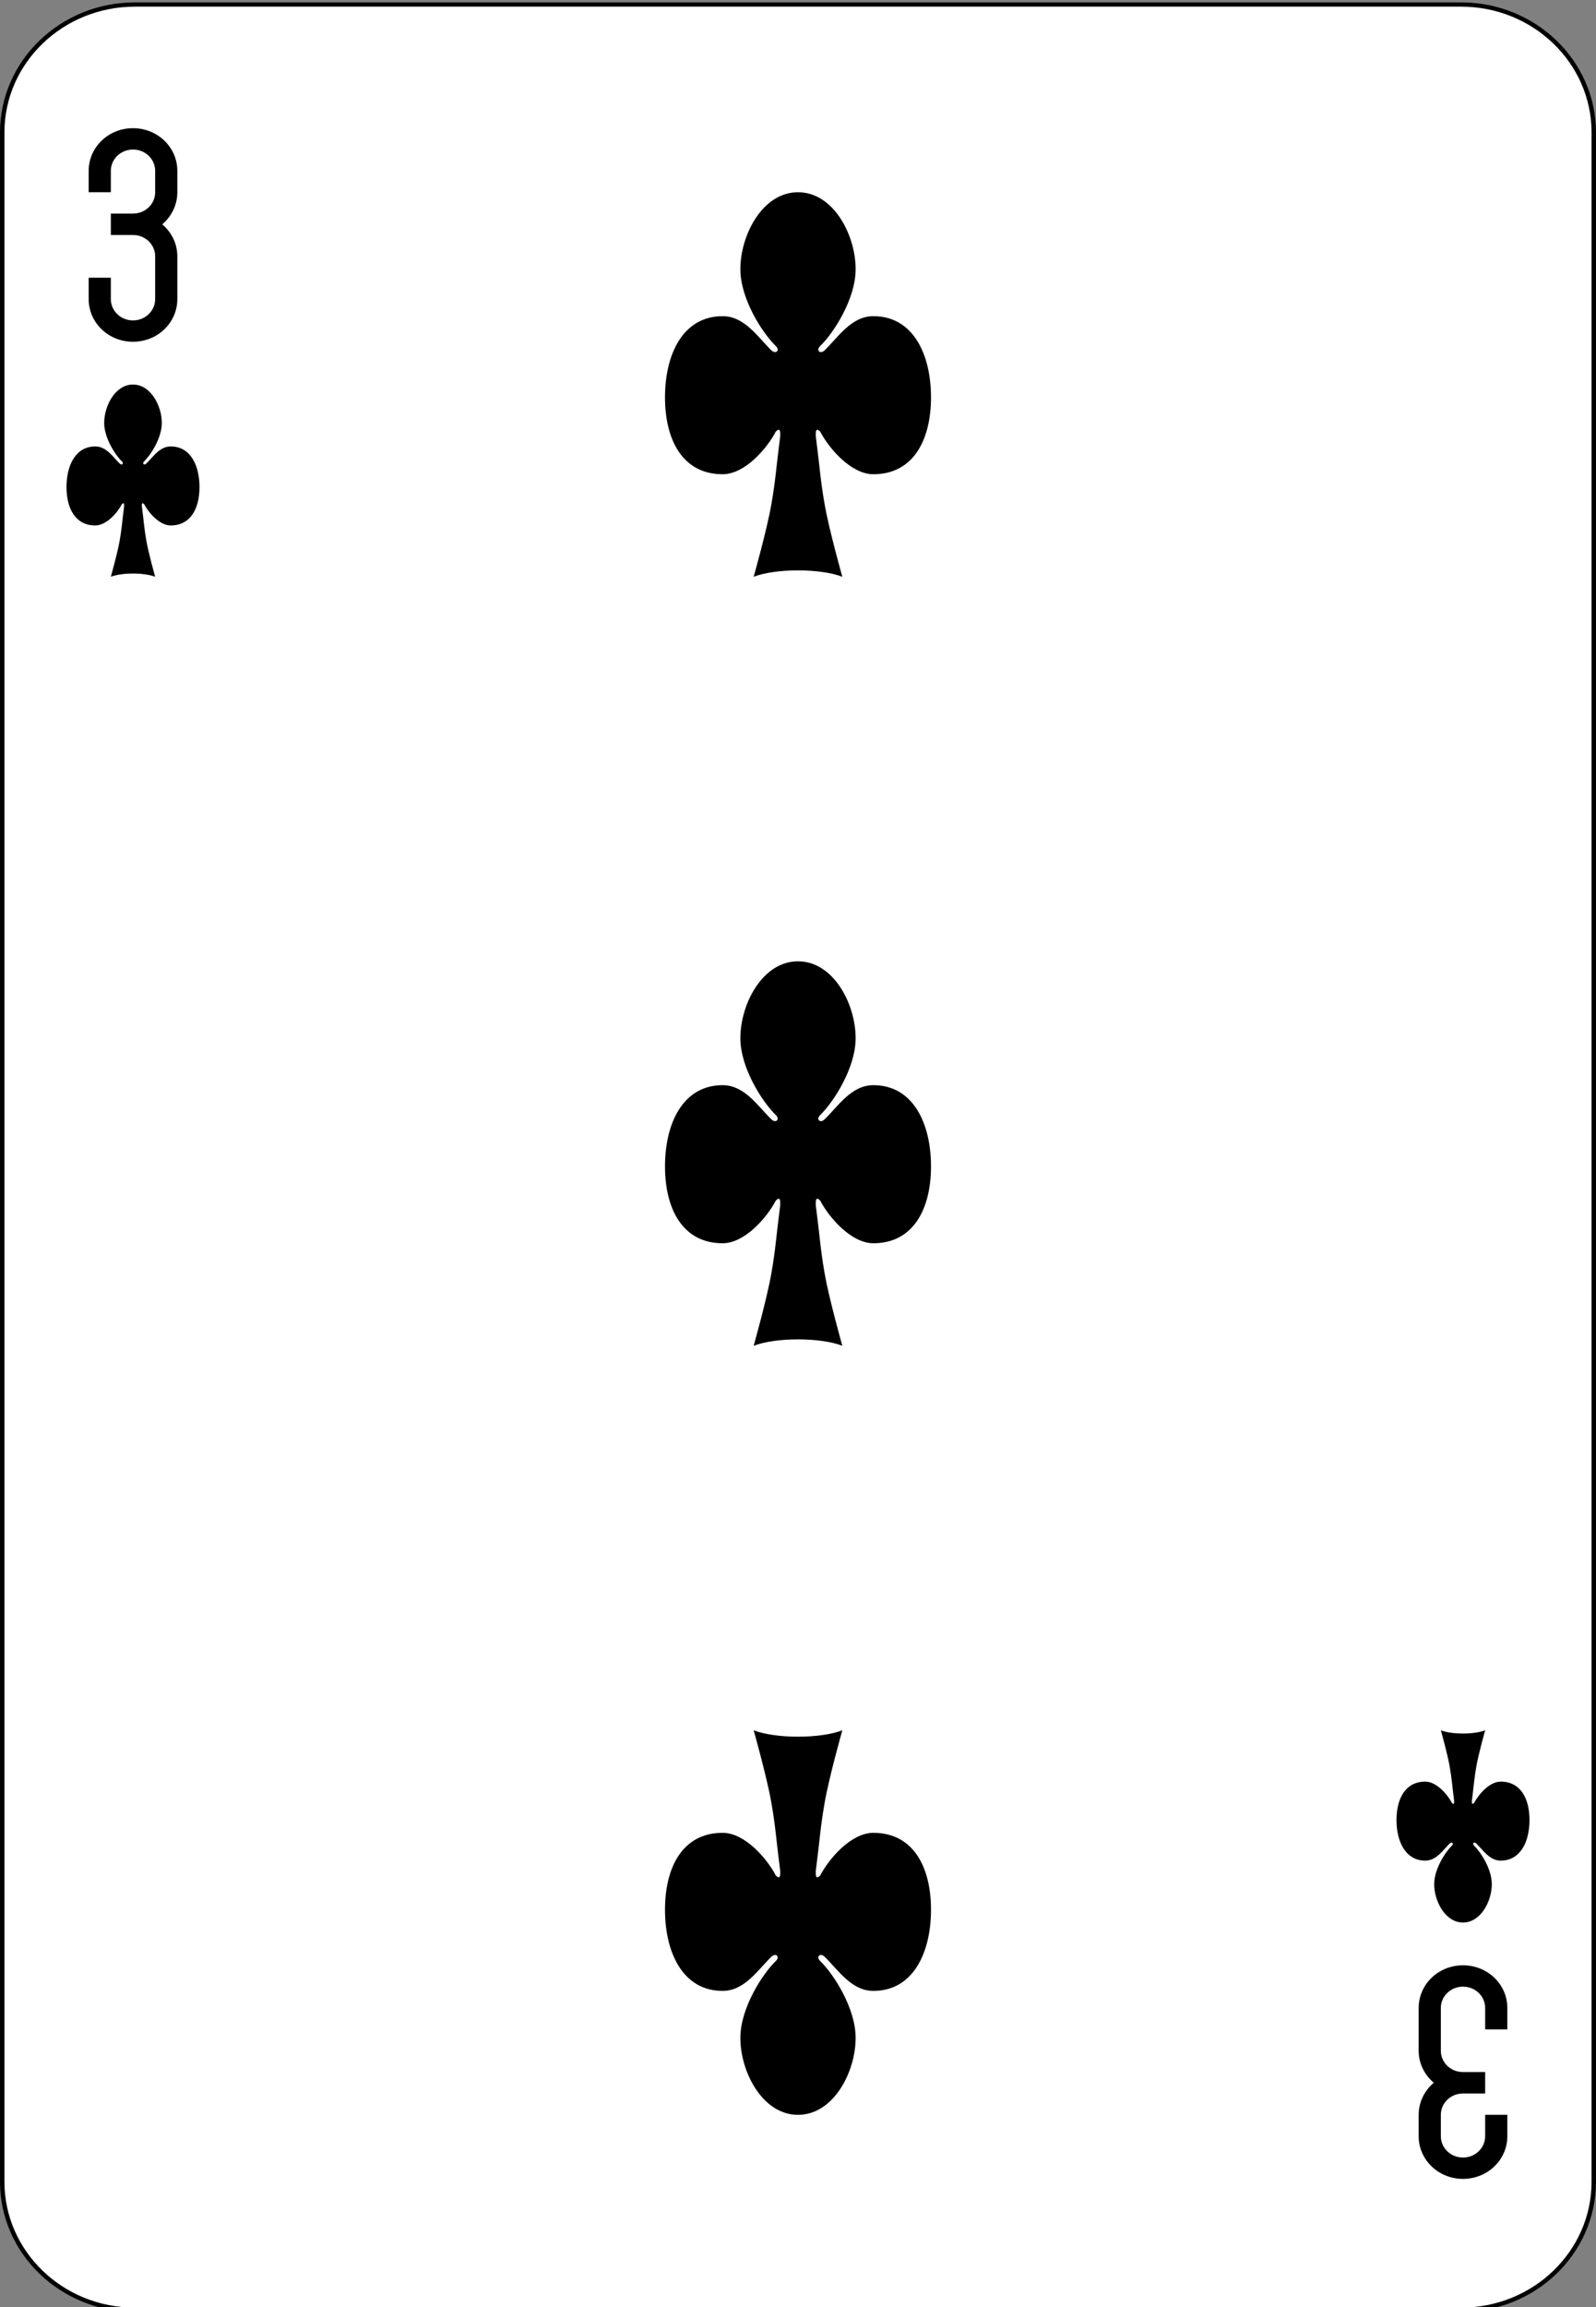 <?xml version="1.0" encoding="UTF-8"?>
<svg xmlns="http://www.w3.org/2000/svg" xmlns:xlink="http://www.w3.org/1999/xlink" width="90px" height="130px" viewBox="0 0 90 130" version="1.1">
<rect x="0" y="0" width="90" height="130" fill="#808080" stroke="none"/>
<g id="surface1">
<path style="fill-rule:nonzero;fill:rgb(100%,100%,100%);fill-opacity:1;stroke-width:1;stroke-linecap:butt;stroke-linejoin:miter;stroke:rgb(0%,0%,0%);stroke-opacity:1;stroke-miterlimit:4;" d="M 30.438 512.865 L 329.562 512.865 C 346.094 512.865 359.5 526.268 359.5 542.802 L 359.5 1021.922 C 359.5 1038.457 346.094 1051.859 329.562 1051.859 L 30.438 1051.859 C 13.906 1051.859 0.5 1038.457 0.5 1021.922 L 0.5 542.802 C 0.5 526.268 13.906 512.865 30.438 512.865 Z M 30.438 512.865 " transform="matrix(0.25,0,0,0.241,0,-123.346)"/>
<path style=" stroke:none;fill-rule:nonzero;fill:rgb(0%,0%,0%);fill-opacity:1;" d="M 7.5 7.223 C 6.113 7.223 5 8.297 5 9.629 L 5 10.832 L 6.25 10.832 L 6.25 9.629 C 6.25 8.961 6.809 8.426 7.5 8.426 C 8.191 8.426 8.75 8.961 8.75 9.629 L 8.75 10.832 C 8.75 11.5 8.191 12.035 7.5 12.035 L 6.25 12.035 L 6.25 13.242 L 7.5 13.242 C 8.191 13.242 8.75 13.777 8.75 14.445 L 8.75 16.852 C 8.75 17.52 8.191 18.055 7.5 18.055 C 6.809 18.055 6.25 17.52 6.25 16.852 L 6.25 15.648 L 5 15.648 L 5 16.852 C 5 18.184 6.113 19.258 7.5 19.258 C 8.887 19.258 10 18.184 10 16.852 L 10 14.445 C 10 13.723 9.668 13.078 9.148 12.641 C 9.668 12.199 10 11.555 10 10.832 L 10 9.629 C 10 8.297 8.887 7.223 7.5 7.223 Z M 7.5 7.223 "/>
<path style=" stroke:none;fill-rule:nonzero;fill:rgb(0%,0%,0%);fill-opacity:1;" d="M 82.5 122.777 C 83.887 122.777 85 121.703 85 120.371 L 85 119.168 L 83.75 119.168 L 83.75 120.371 C 83.75 121.039 83.191 121.574 82.5 121.574 C 81.809 121.574 81.25 121.039 81.25 120.371 L 81.25 119.168 C 81.25 118.5 81.809 117.965 82.5 117.965 L 83.75 117.965 L 83.75 116.758 L 82.5 116.758 C 81.809 116.758 81.25 116.223 81.25 115.555 L 81.25 113.148 C 81.25 112.48 81.809 111.945 82.5 111.945 C 83.191 111.945 83.75 112.48 83.75 113.148 L 83.75 114.352 L 85 114.352 L 85 113.148 C 85 111.812 83.887 110.742 82.5 110.742 C 81.113 110.742 80 111.812 80 113.148 L 80 115.555 C 80 116.277 80.332 116.922 80.852 117.359 C 80.332 117.801 80 118.445 80 119.168 L 80 120.371 C 80 121.703 81.113 122.777 82.5 122.777 Z M 82.5 122.777 "/>
<path style=" stroke:none;fill-rule:nonzero;fill:rgb(0%,0%,0%);fill-opacity:1;" d="M 46.25 24.316 C 46.75 25.277 48 26.723 49.25 26.723 C 51.5 26.723 52.5 24.797 52.5 22.391 C 52.5 19.98 51.5 17.816 49.25 17.816 C 48 17.816 47.25 19.02 46.5 19.742 C 46.25 19.98 46 19.742 46.25 19.5 C 47 18.777 48.25 16.852 48.25 15.168 C 48.25 13.242 47 10.832 45 10.832 C 43 10.832 41.75 13.242 41.75 15.168 C 41.75 16.852 43 18.777 43.75 19.5 C 44 19.742 43.75 19.98 43.5 19.742 C 42.75 19.02 42 17.816 40.75 17.816 C 38.5 17.816 37.5 19.98 37.5 22.391 C 37.5 24.797 38.5 26.723 40.75 26.723 C 42 26.723 43.25 25.277 43.75 24.316 C 44 24.074 44 24.316 44 24.555 C 43.75 26.48 43.75 26.965 43.5 28.406 C 43.25 29.852 42.5 32.5 42.5 32.5 C 43.75 32.02 46.25 32.02 47.5 32.5 C 47.5 32.5 46.75 29.852 46.5 28.406 C 46.25 26.965 46.25 26.48 46 24.555 C 46 24.316 46 24.074 46.25 24.316 Z M 46.25 24.316 "/>
<path style=" stroke:none;fill-rule:nonzero;fill:rgb(0%,0%,0%);fill-opacity:1;" d="M 46.25 67.648 C 46.75 68.609 48 70.055 49.25 70.055 C 51.5 70.055 52.5 68.129 52.5 65.723 C 52.5 63.316 51.5 61.148 49.25 61.148 C 48 61.148 47.25 62.352 46.5 63.074 C 46.25 63.316 46 63.074 46.25 62.832 C 47 62.109 48.25 60.184 48.25 58.5 C 48.25 56.574 47 54.168 45 54.168 C 43 54.168 41.75 56.574 41.75 58.5 C 41.75 60.184 43 62.109 43.75 62.832 C 44 63.074 43.75 63.316 43.5 63.074 C 42.75 62.352 42 61.148 40.75 61.148 C 38.5 61.148 37.5 63.316 37.5 65.723 C 37.5 68.129 38.5 70.055 40.75 70.055 C 42 70.055 43.25 68.609 43.75 67.648 C 44 67.406 44 67.648 44 67.891 C 43.75 69.816 43.75 70.297 43.5 71.742 C 43.25 73.184 42.5 75.832 42.5 75.832 C 43.75 75.352 46.25 75.352 47.5 75.832 C 47.5 75.832 46.75 73.184 46.5 71.742 C 46.25 70.297 46.25 69.816 46 67.891 C 46 67.648 46 67.406 46.25 67.648 Z M 46.25 67.648 "/>
<path style=" stroke:none;fill-rule:nonzero;fill:rgb(0%,0%,0%);fill-opacity:1;" d="M 46.25 105.684 C 46.75 104.723 48 103.277 49.25 103.277 C 51.5 103.277 52.5 105.203 52.5 107.609 C 52.5 110.02 51.5 112.184 49.25 112.184 C 48 112.184 47.25 110.98 46.5 110.258 C 46.25 110.02 46 110.258 46.25 110.5 C 47 111.223 48.25 113.148 48.25 114.832 C 48.25 116.758 47 119.168 45 119.168 C 43 119.168 41.75 116.758 41.75 114.832 C 41.75 113.148 43 111.223 43.75 110.5 C 44 110.258 43.75 110.02 43.5 110.258 C 42.75 110.98 42 112.184 40.75 112.184 C 38.5 112.184 37.5 110.02 37.5 107.609 C 37.5 105.203 38.5 103.277 40.75 103.277 C 42 103.277 43.25 104.723 43.75 105.684 C 44 105.926 44 105.684 44 105.445 C 43.75 103.52 43.75 103.035 43.5 101.594 C 43.25 100.148 42.5 97.5 42.5 97.5 C 43.75 97.98 46.25 97.98 47.5 97.5 C 47.5 97.5 46.75 100.148 46.5 101.594 C 46.25 103.035 46.25 103.52 46 105.445 C 46 105.684 46 105.926 46.25 105.684 Z M 46.25 105.684 "/>
<path style=" stroke:none;fill-rule:nonzero;fill:rgb(0%,0%,0%);fill-opacity:1;" d="M 8.125 28.406 C 8.375 28.891 9 29.609 9.625 29.609 C 10.75 29.609 11.25 28.648 11.25 27.445 C 11.25 26.242 10.75 25.156 9.625 25.156 C 9 25.156 8.625 25.758 8.25 26.121 C 8.125 26.242 8 26.121 8.125 26 C 8.5 25.641 9.125 24.676 9.125 23.832 C 9.125 22.871 8.5 21.668 7.5 21.668 C 6.5 21.668 5.875 22.871 5.875 23.832 C 5.875 24.676 6.5 25.641 6.875 26 C 7 26.121 6.875 26.242 6.75 26.121 C 6.375 25.758 6 25.156 5.375 25.156 C 4.25 25.156 3.75 26.242 3.75 27.445 C 3.75 28.648 4.25 29.609 5.375 29.609 C 6 29.609 6.625 28.891 6.875 28.406 C 7 28.285 7 28.406 7 28.527 C 6.875 29.492 6.875 29.73 6.75 30.453 C 6.625 31.176 6.25 32.5 6.25 32.5 C 6.875 32.258 8.125 32.258 8.75 32.5 C 8.75 32.5 8.375 31.176 8.25 30.453 C 8.125 29.73 8.125 29.492 8 28.527 C 8 28.406 8 28.285 8.125 28.406 Z M 8.125 28.406 "/>
<path style=" stroke:none;fill-rule:nonzero;fill:rgb(0%,0%,0%);fill-opacity:1;" d="M 83.125 101.594 C 83.375 101.109 84 100.391 84.625 100.391 C 85.75 100.391 86.25 101.352 86.25 102.555 C 86.25 103.758 85.75 104.844 84.625 104.844 C 84 104.844 83.625 104.242 83.25 103.879 C 83.125 103.758 83 103.879 83.125 104 C 83.5 104.359 84.125 105.324 84.125 106.168 C 84.125 107.129 83.5 108.332 82.5 108.332 C 81.5 108.332 80.875 107.129 80.875 106.168 C 80.875 105.324 81.5 104.359 81.875 104 C 82 103.879 81.875 103.758 81.75 103.879 C 81.375 104.242 81 104.844 80.375 104.844 C 79.25 104.844 78.75 103.758 78.75 102.555 C 78.75 101.352 79.25 100.391 80.375 100.391 C 81 100.391 81.625 101.109 81.875 101.594 C 82 101.715 82 101.594 82 101.473 C 81.875 100.508 81.875 100.27 81.75 99.547 C 81.625 98.824 81.25 97.5 81.25 97.5 C 81.875 97.742 83.125 97.742 83.75 97.5 C 83.75 97.5 83.375 98.824 83.25 99.547 C 83.125 100.27 83.125 100.508 83 101.473 C 83 101.594 83 101.715 83.125 101.594 Z M 83.125 101.594 "/>
</g>
</svg>
